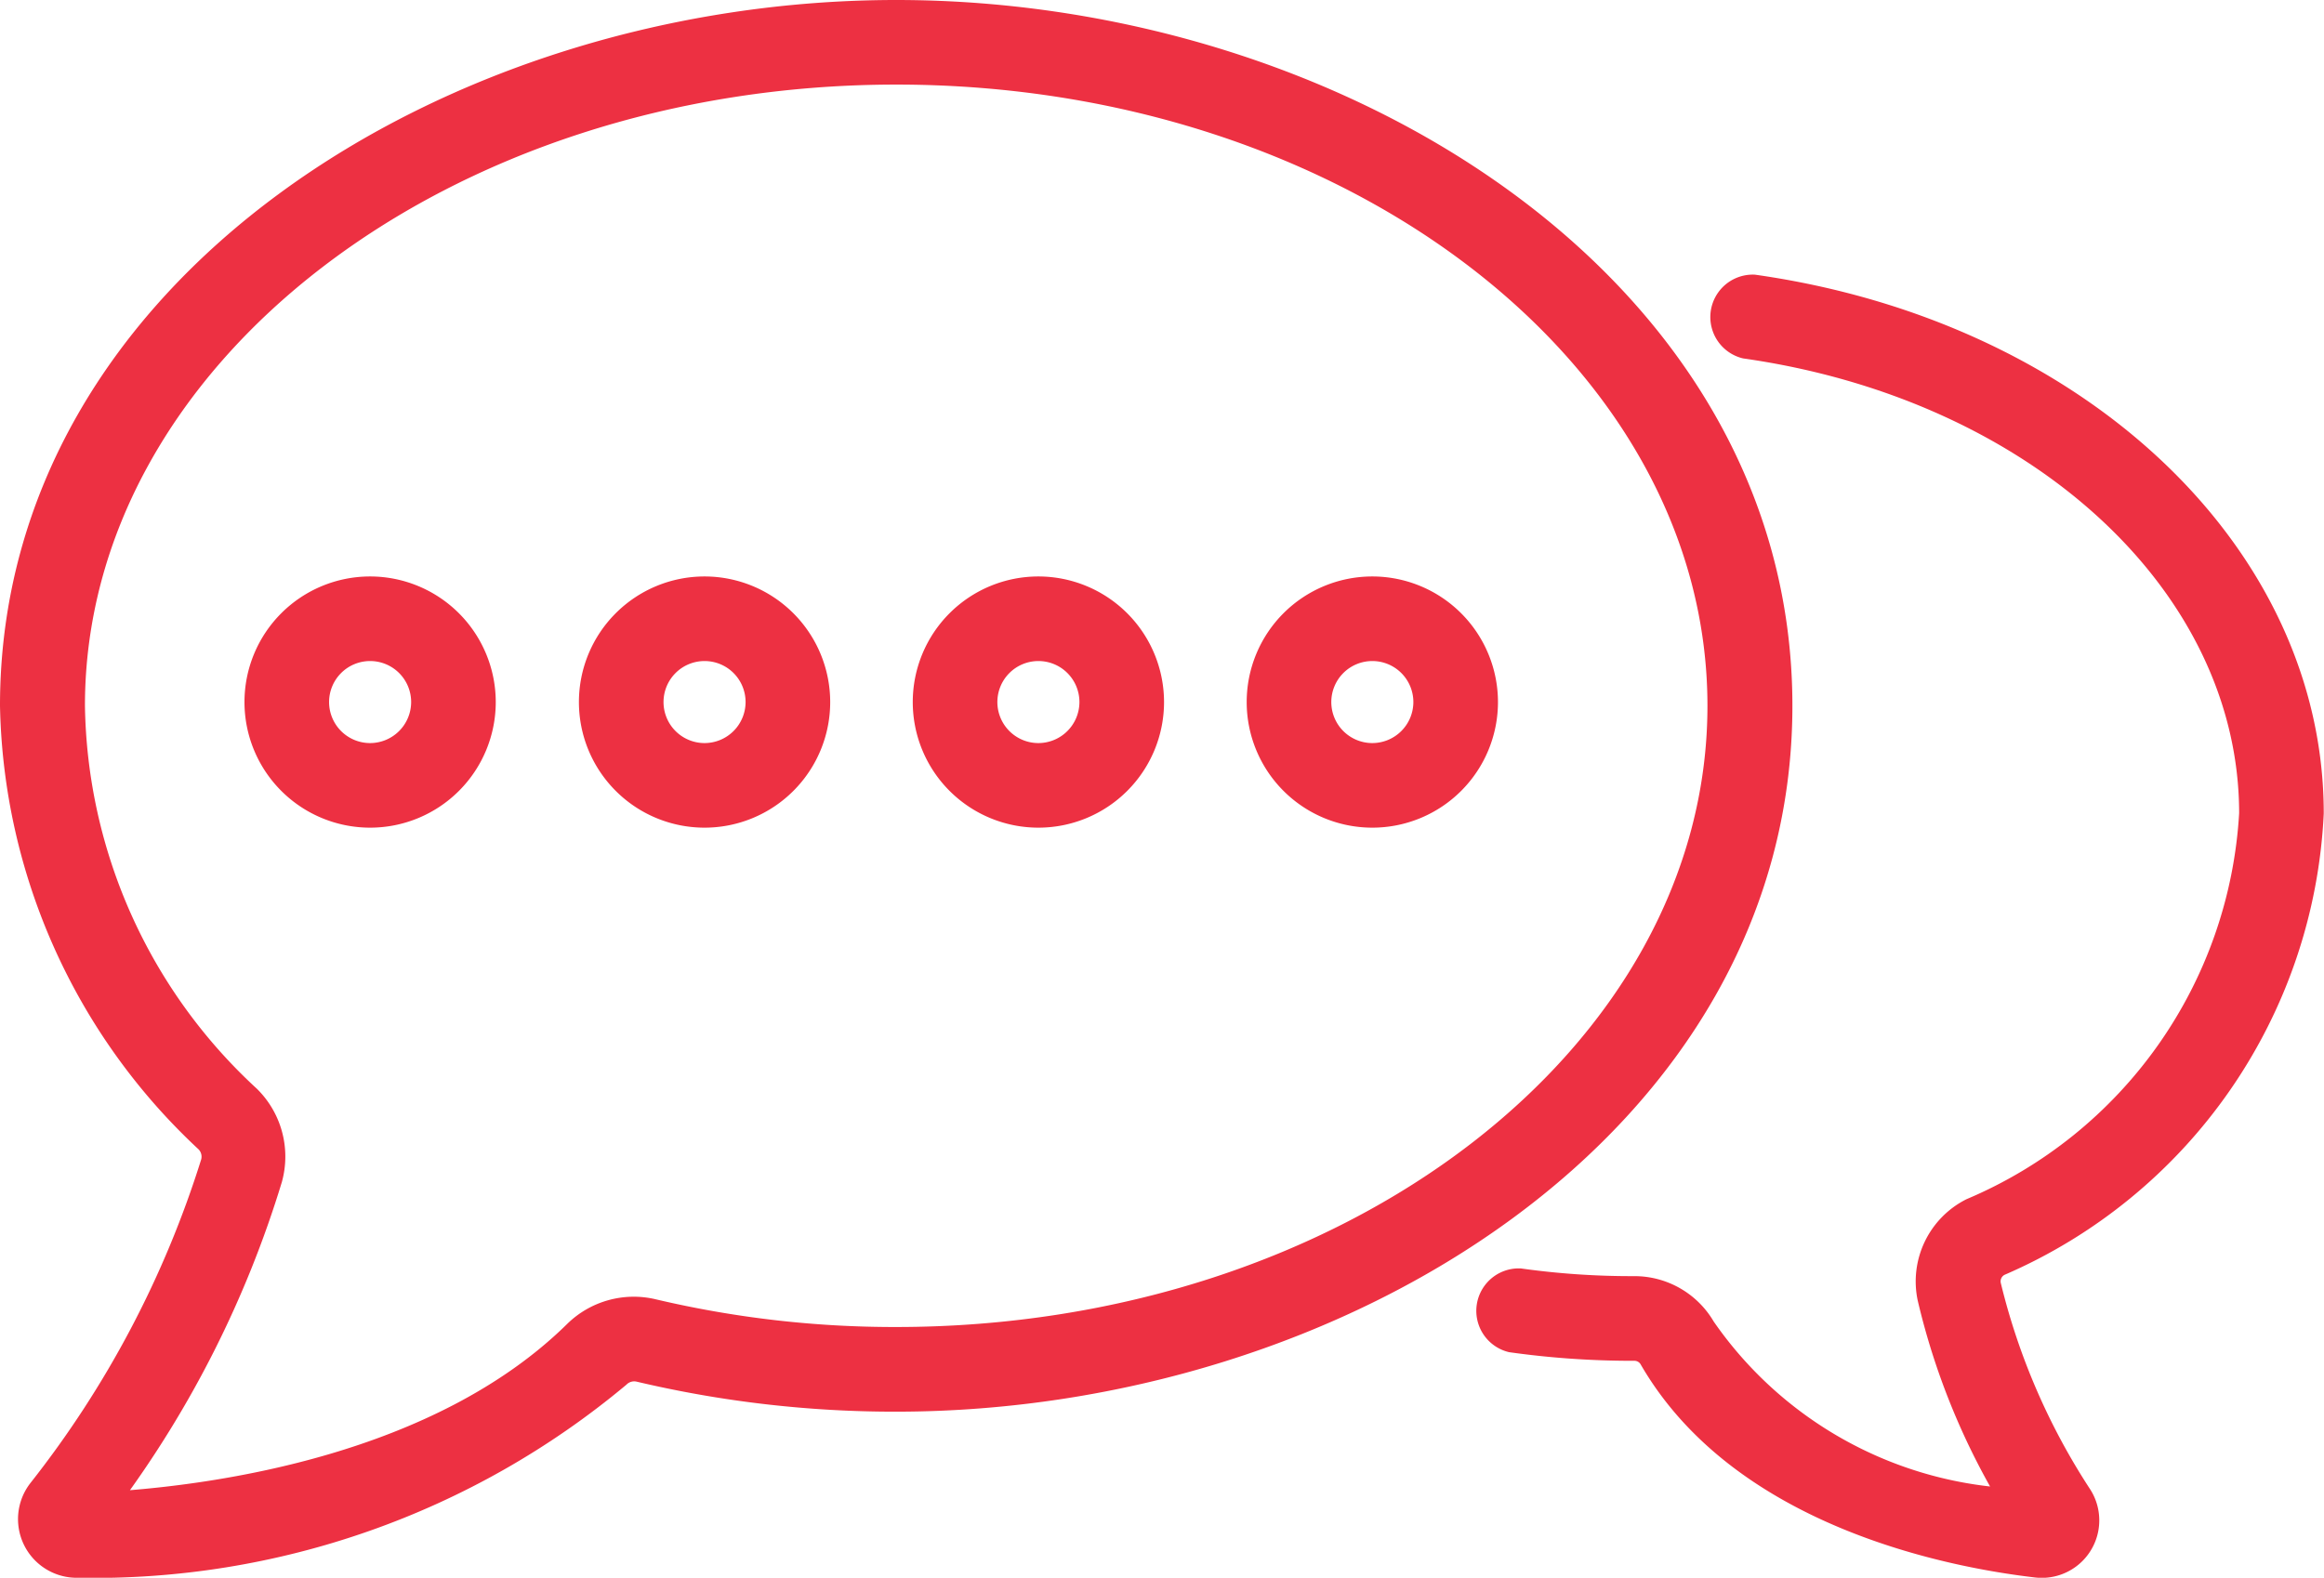 <svg xmlns="http://www.w3.org/2000/svg" width="27.358" height="18.579" viewBox="0 0 27.358 18.579">
  <g id="_2950648" data-name="2950648" transform="translate(0.1 -82.669)">
    <g id="Group_7416" data-name="Group 7416" transform="translate(0 82.769)">
      <path id="Path_7937" data-name="Path 7937" d="M20.9,90.98c0-4.96-5.228-8.211-10.448-8.211C5.207,82.769,0,86.035,0,90.98a7.224,7.224,0,0,0,2.307,5.151.224.224,0,0,1,.057.22,11.983,11.983,0,0,1-2.028,3.844.591.591,0,0,0,.466.953H.817A9.67,9.67,0,0,0,7.207,98.9a.227.227,0,0,1,.214-.058,13.132,13.132,0,0,0,3.027.35C15.687,99.191,20.9,95.926,20.9,90.98ZM7.6,98.067a1.019,1.019,0,0,0-.955.265c-1.592,1.566-4.192,1.921-5.423,2a12.4,12.4,0,0,0,1.9-3.772,1.02,1.02,0,0,0-.269-1A6.352,6.352,0,0,1,.8,90.98c0-4.089,4.33-7.415,9.652-7.415S20.1,86.891,20.1,90.98s-4.33,7.415-9.652,7.415A12.34,12.34,0,0,1,7.6,98.067Z" transform="translate(0 -82.769)" fill="#ed3042" stroke="#ed3042" stroke-width="0.2"/>
      <path id="Path_7938" data-name="Path 7938" d="M333.1,155.24a6.138,6.138,0,0,0,3.7-5.344c0-3.073-2.778-5.7-6.605-6.243a.4.4,0,0,0-.112.788c3.431.488,5.921,2.783,5.921,5.456a5.364,5.364,0,0,1-3.268,4.634.983.983,0,0,0-.518,1.081,8.285,8.285,0,0,0,.937,2.328,4.679,4.679,0,0,1-3.521-2.006.982.982,0,0,0-.85-.488h-.032a9.468,9.468,0,0,1-1.313-.091.4.4,0,0,0-.111.788,10.272,10.272,0,0,0,1.423.1h.033a.184.184,0,0,1,.16.09c1.077,1.867,3.554,2.344,4.569,2.462a.577.577,0,0,0,.553-.885A7.9,7.9,0,0,1,333,155.446.187.187,0,0,1,333.1,155.24Z" transform="translate(-309.645 -140.419)" fill="#ed3042" stroke="#ed3042" stroke-width="0.2"/>
      <path id="Path_7939" data-name="Path 7939" d="M55.644,210.733a1.379,1.379,0,1,0,1.379,1.379A1.38,1.38,0,0,0,55.644,210.733Zm0,1.962a.583.583,0,1,1,.583-.583A.584.584,0,0,1,55.644,212.695Z" transform="translate(-51.387 -203.945)" fill="#ed3042" stroke="#ed3042" stroke-width="0.2"/>
      <path id="Path_7940" data-name="Path 7940" d="M129.8,210.733a1.379,1.379,0,1,0,1.379,1.379A1.38,1.38,0,0,0,129.8,210.733Zm0,1.962a.583.583,0,1,1,.583-.583A.584.584,0,0,1,129.8,212.695Z" transform="translate(-121.606 -203.945)" fill="#ed3042" stroke="#ed3042" stroke-width="0.2"/>
      <path id="Path_7941" data-name="Path 7941" d="M203.949,210.733a1.379,1.379,0,1,0,1.379,1.379A1.38,1.38,0,0,0,203.949,210.733Zm0,1.962a.583.583,0,1,1,.583-.583A.584.584,0,0,1,203.949,212.695Z" transform="translate(-191.825 -203.945)" fill="#ed3042" stroke="#ed3042" stroke-width="0.2"/>
      <path id="Path_7942" data-name="Path 7942" d="M278.1,210.733a1.379,1.379,0,1,0,1.379,1.379A1.38,1.38,0,0,0,278.1,210.733Zm0,1.962a.583.583,0,1,1,.583-.583A.584.584,0,0,1,278.1,212.695Z" transform="translate(-262.045 -203.945)" fill="#ed3042" stroke="#ed3042" stroke-width="0.2"/>
    </g>
  </g>
</svg>
